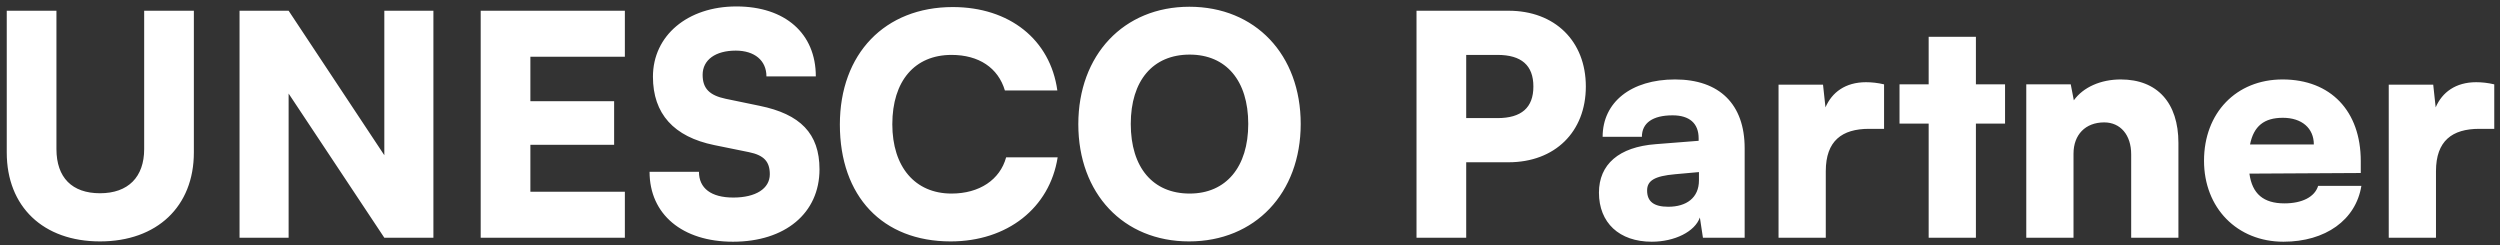 <svg width="326" height="32" viewBox="0 0 326 32" fill="none" xmlns="http://www.w3.org/2000/svg">
<rect x="0" y="0" width="326" height="32" fill="#333333" stroke="none"/>
<path d="M0.88 19.88V1.4H7.36V19.44C7.36 23.16 9.4 25.2 13.04 25.2C16.72 25.2 18.8 23.08 18.8 19.44V1.4H25.28V19.88C25.28 26.92 20.48 31.48 13.04 31.48C5.64 31.48 0.88 26.96 0.88 19.88ZM37.636 31H31.236V1.4H37.636L50.116 20.24V1.4H56.516V31H50.116L37.636 12.2V31ZM81.482 31H62.682V1.4H81.482V7.4H69.162V13.2H80.082V18.88H69.162V25H81.482V31ZM85.143 10C85.143 4.64 89.663 0.84 96.023 0.84C102.383 0.84 106.383 4.36 106.383 9.96H99.943C99.943 7.88 98.383 6.6 95.943 6.6C93.303 6.6 91.623 7.8 91.623 9.76C91.623 11.56 92.543 12.44 94.623 12.88L99.063 13.8C104.343 14.88 106.863 17.4 106.863 22.08C106.863 27.8 102.383 31.52 95.583 31.52C88.983 31.52 84.703 27.96 84.703 22.4H91.143C91.143 24.56 92.743 25.76 95.623 25.76C98.543 25.76 100.383 24.6 100.383 22.72C100.383 21.08 99.623 20.24 97.663 19.84L93.143 18.92C87.863 17.84 85.143 14.84 85.143 10ZM123.958 31.48C115.078 31.48 109.518 25.6 109.518 16.24C109.518 7 115.398 0.92 124.238 0.92C131.638 0.92 136.958 5.16 137.878 11.8H131.038C130.158 8.84 127.638 7.16 124.078 7.16C119.278 7.16 116.358 10.56 116.358 16.2C116.358 21.76 119.318 25.24 124.078 25.24C127.718 25.24 130.398 23.44 131.198 20.52H137.918C136.878 27.12 131.358 31.48 123.958 31.48ZM169.612 16.16C169.612 25.2 163.652 31.48 155.052 31.48C146.492 31.48 140.612 25.24 140.612 16.2C140.612 7.16 146.532 0.88 155.092 0.88C163.692 0.88 169.612 7.12 169.612 16.16ZM162.772 16.16C162.772 10.52 159.892 7.12 155.132 7.12C150.332 7.12 147.452 10.52 147.452 16.16C147.452 21.84 150.332 25.24 155.132 25.24C159.892 25.24 162.772 21.76 162.772 16.16ZM196.713 21.16H191.193V31H184.713V1.4H196.713C202.753 1.4 206.793 5.36 206.793 11.28C206.793 17.2 202.753 21.16 196.713 21.16ZM195.273 7.16H191.193V15.4H195.273C198.393 15.4 199.953 14.04 199.953 11.28C199.953 8.52 198.393 7.16 195.273 7.16ZM215.383 31.52C211.143 31.52 208.503 29.04 208.503 25.12C208.503 21.44 211.103 19.16 215.903 18.8L221.503 18.36V18.04C221.503 16.08 220.303 15.04 218.103 15.04C215.503 15.04 214.103 16.04 214.103 17.84H208.983C208.983 13.32 212.703 10.36 218.423 10.36C224.223 10.36 227.503 13.6 227.503 19.32V31H222.063L221.663 28.36C221.023 30.2 218.383 31.52 215.383 31.52ZM217.543 26.96C219.903 26.96 221.543 25.8 221.543 23.52V22.44L218.423 22.72C215.743 22.96 214.783 23.56 214.783 24.84C214.783 26.28 215.663 26.96 217.543 26.96ZM245.682 11V16.8H243.722C240.202 16.8 238.082 18.36 238.082 22.32V31H231.922V11.04H237.722L238.042 14C238.882 12.04 240.642 10.72 243.322 10.72C244.042 10.72 244.842 10.8 245.682 11ZM257.658 31H251.498V16.12H247.698V11H251.498V4.8H257.658V11H261.458V16.12H257.658V31ZM270.386 31H264.226V11H270.026L270.426 13.08C271.666 11.36 273.946 10.36 276.546 10.36C281.306 10.36 284.066 13.4 284.066 18.64V31H277.906V20.12C277.906 17.6 276.506 15.96 274.386 15.96C271.946 15.96 270.386 17.56 270.386 20.04V31ZM297.764 31.52C291.724 31.52 287.404 27.12 287.404 20.96C287.404 14.72 291.604 10.36 297.644 10.36C303.924 10.36 307.844 14.48 307.844 21V22.56L293.324 22.64C293.684 25.28 295.164 26.52 297.884 26.52C300.204 26.52 301.844 25.68 302.284 24.24H307.924C307.204 28.68 303.244 31.52 297.764 31.52ZM297.684 15.36C295.244 15.36 293.884 16.44 293.404 18.84H301.724C301.724 16.72 300.164 15.36 297.684 15.36ZM325.252 11V16.8H323.292C319.772 16.8 317.652 18.36 317.652 22.32V31H311.492V11.04H317.292L317.612 14C318.452 12.04 320.212 10.72 322.892 10.72C323.612 10.72 324.412 10.8 325.252 11Z" fill="white"/>
</svg>
